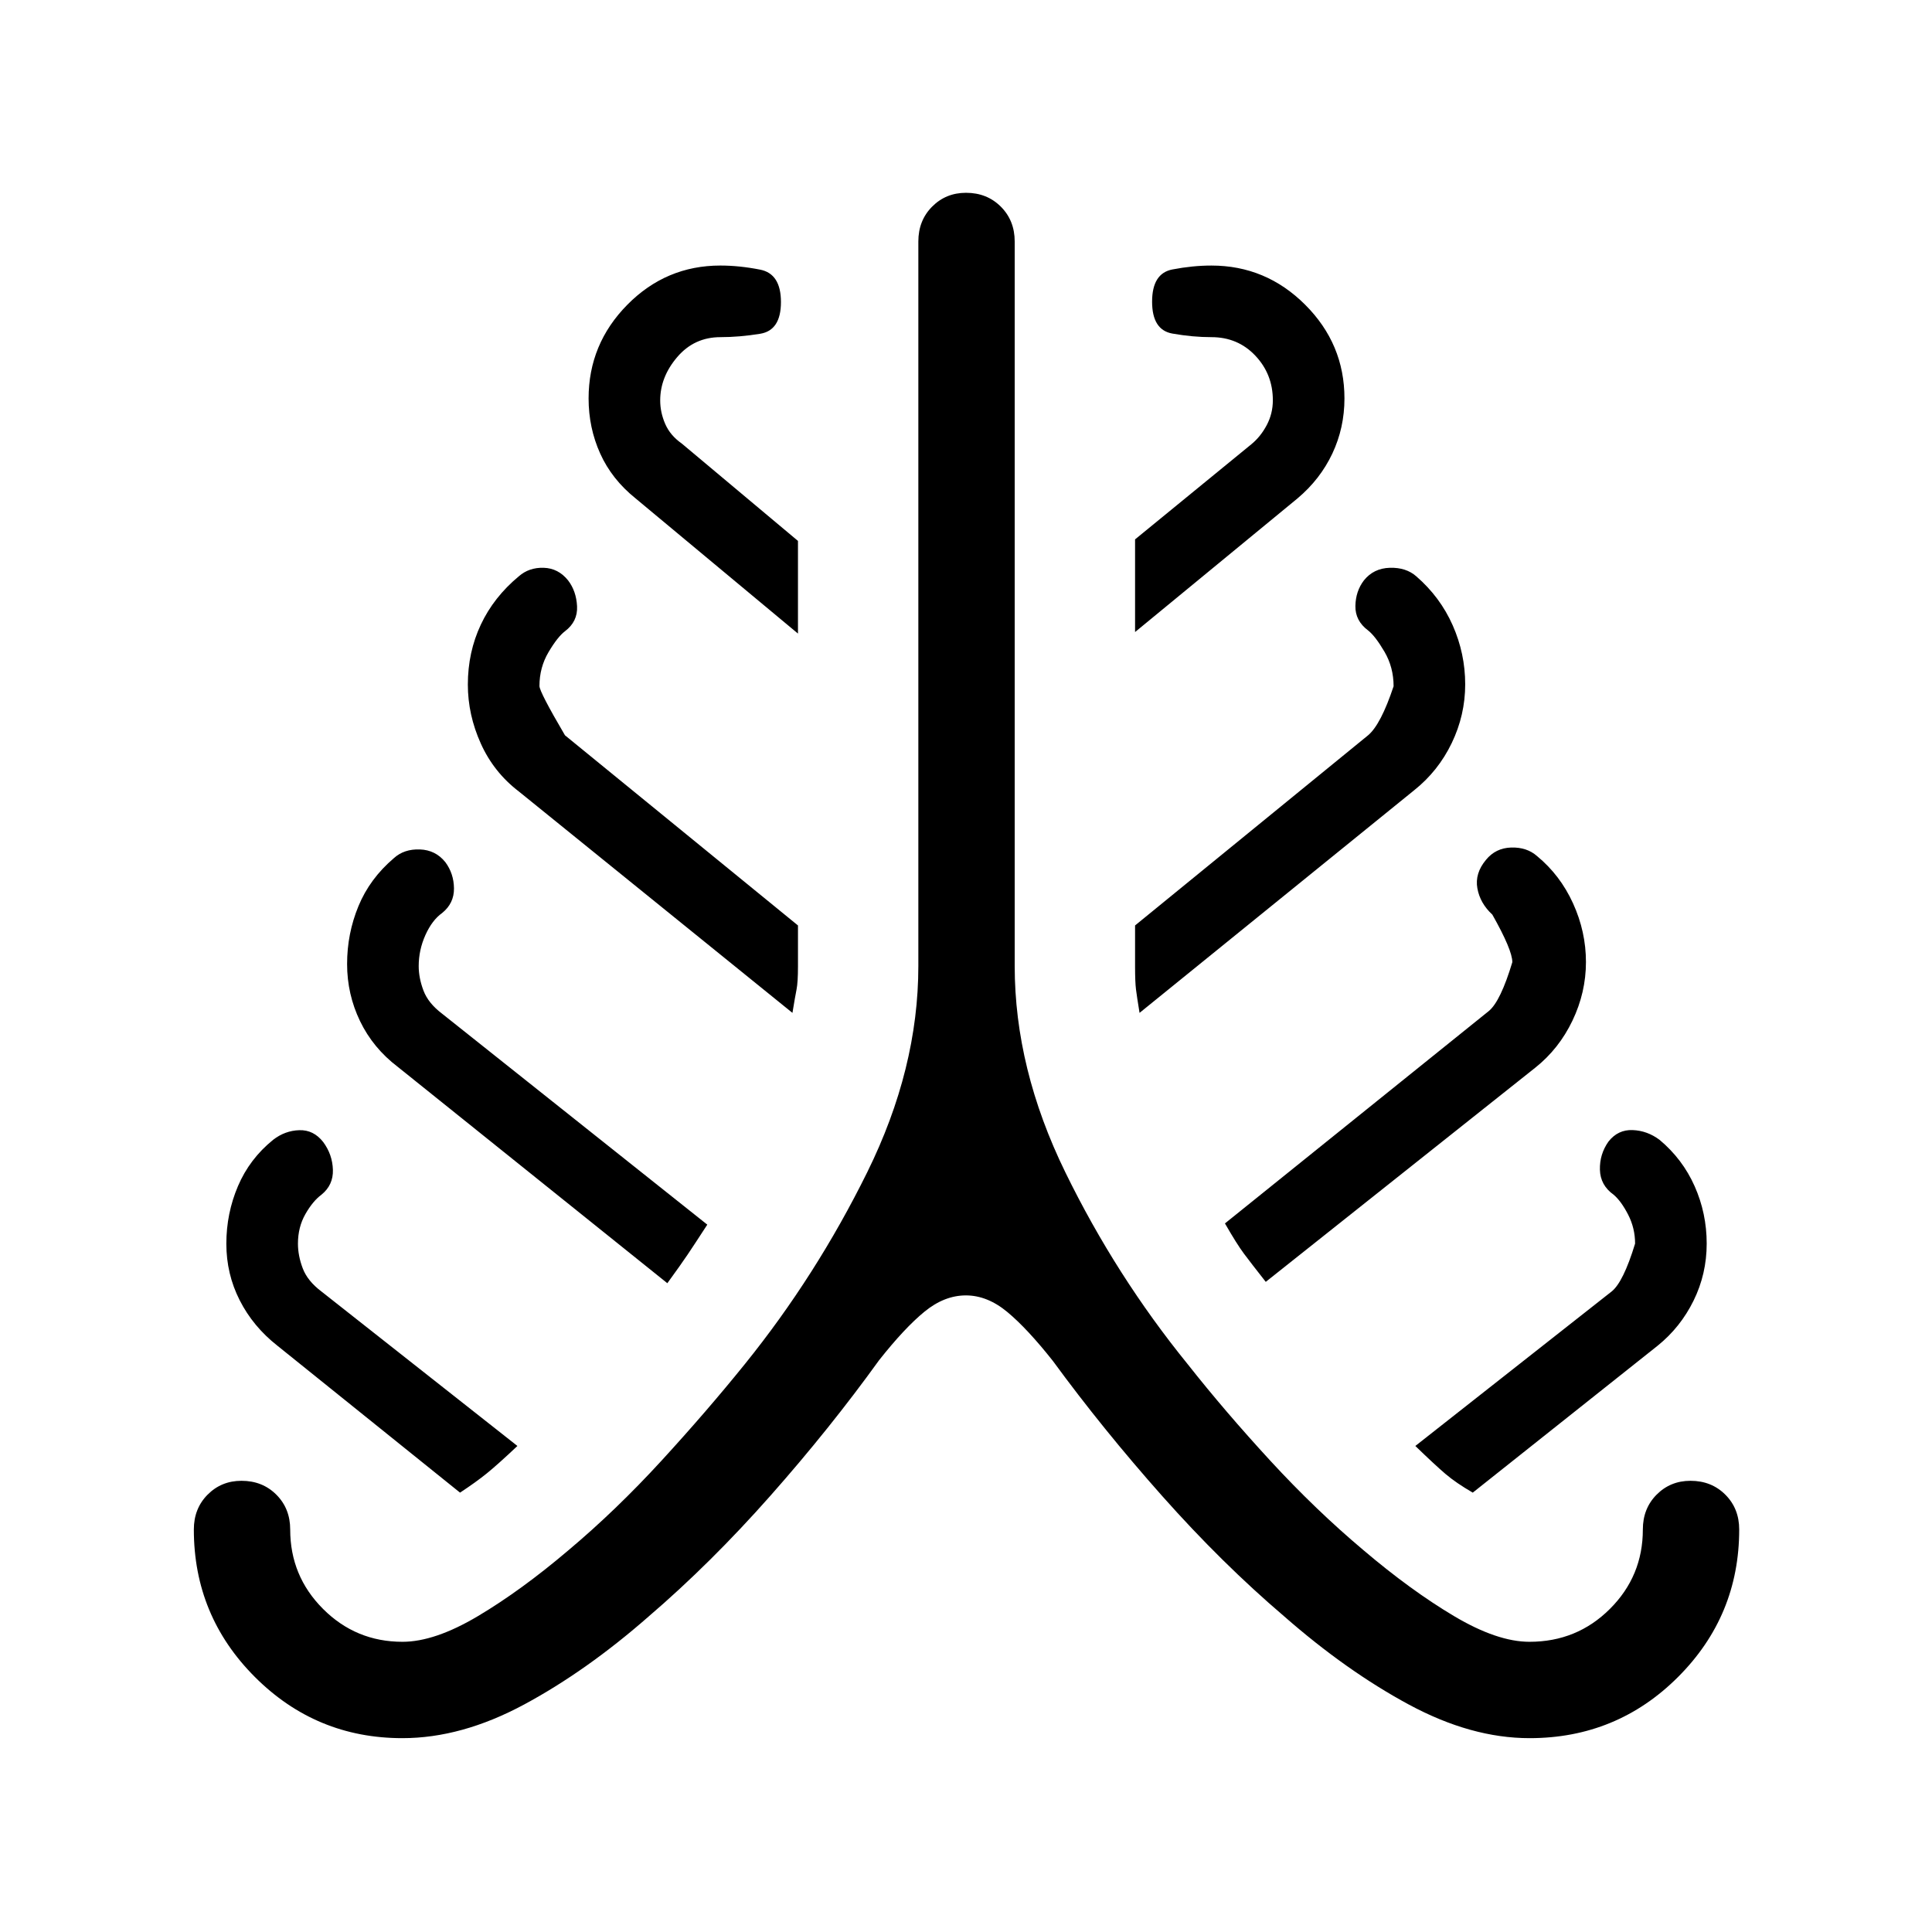 <svg xmlns="http://www.w3.org/2000/svg" height="40" viewBox="0 -960 960 960" width="40"><path d="M199.95-96.32q-42.89 0-73.26-30.36Q96.32-157.04 96.32-200q0-10.42 6.83-17.31 6.84-6.89 16.85-6.89 10.42 0 17.31 6.89 6.89 6.89 6.89 17.31 0 23.15 16.33 39.47Q176.85-144.2 200-144.2q16.05 0 37.53-12.79 21.48-12.78 44.95-32.72 23.71-19.93 46.28-44.56 22.57-24.63 41.41-47.99 35.34-43.79 60.75-95.26 25.4-51.47 25.4-102.48v-360q0-10.42 6.83-17.31 6.84-6.89 16.85-6.89 10.42 0 17.31 6.89 6.89 6.89 6.89 17.31v360q0 51.01 25.15 102.48 25.14 51.47 60.9 95.49 18.43 23.36 40.99 47.88 22.57 24.51 46.28 44.44 23.47 19.94 44.95 32.72Q743.95-144.2 760-144.2q23.57 0 39.94-16.33 16.38-16.32 16.38-39.47 0-10.42 6.83-17.31 6.84-6.89 16.85-6.89 10.42 0 17.31 6.89 6.89 6.89 6.89 17.31 0 42.91-30.4 73.3-30.4 30.38-73.8 30.38-29.01 0-60-16.72t-61.94-43.84q-30.89-26.34-60.51-59.69-29.61-33.34-54.35-67.15-12.71-16.08-22.65-24.34-9.94-8.26-20.61-8.26t-20.55 8.07q-9.88 8.07-22.59 24.15-24.35 33.8-54 67.34-29.66 33.54-60.48 59.97-30.82 27.03-61.88 43.75-31.06 16.72-60.49 16.72Zm28.64-122-90.79-73.04q-12.06-9.49-18.69-22.54-6.64-13.05-6.64-28.1 0-15.06 5.77-28.61 5.76-13.54 17.48-23.03 5.86-4.55 12.99-4.78 7.12-.23 11.9 5.9 4.58 6.2 4.81 13.78.23 7.57-5.69 12.38-4.28 3.15-7.98 9.63t-3.7 14.7q0 5.99 2.38 12.26 2.37 6.28 9.3 11.51l97.37 76.75q-9.87 9.31-15.22 13.63-5.34 4.33-13.29 9.56ZM331.6-322.38l-133.95-107.5q-12.29-9.35-18.73-22.7-6.45-13.36-6.45-28.42 0-15.07 5.64-28.74 5.63-13.67 17.66-23.9 5.04-4.55 12.85-4.28 7.8.27 12.64 6.29 4.24 5.68 4.32 13.07.07 7.39-5.85 12.2-5.01 3.56-8.35 10.99-3.33 7.42-3.33 15.43 0 5.89 2.38 12.17 2.37 6.28 9.3 11.51l131.72 104.78q-6.46 9.95-9.77 14.87-3.31 4.92-10.08 14.23Zm62.16-134.33L257.85-566.69q-12.49-9.54-18.93-23.83-6.45-14.29-6.45-29.32 0-16.07 6.45-29.78 6.44-13.7 18.88-24.02 5.08-4.45 12.35-4.23 7.27.22 12.11 6.24 4.11 5.35 4.48 12.91.36 7.55-5.98 12.36-3.71 2.8-8.21 10.42-4.5 7.62-4.5 16.81 0 2.9 12.68 24.49l115.78 94.49v20.35q0 7.85-.71 11.45-.72 3.59-2.04 11.64Zm2.75-188.47-80.71-67.18q-11.8-9.49-17.56-22.27-5.77-12.79-5.77-27.37 0-27.08 19.25-46.57 19.24-19.48 46.21-19.48 9.48 0 19.8 2.04t10.32 16.11q0 14.07-10.32 15.75-10.32 1.68-19.73 1.68-13.04 0-21.49 9.9-8.46 9.9-8.46 21.55 0 5.93 2.48 11.65 2.47 5.71 8.21 9.74l57.77 48.41v46.04Zm169.73 188.47q-1.32-8.05-1.77-11.64-.46-3.6-.46-11.45v-20.35l115.81-94.51q6.33-5.34 12.65-24.34 0-9.44-4.55-17.19-4.56-7.76-8.12-10.55-6.45-4.81-6.31-12.18.14-7.36 4.25-12.71 4.84-6.02 12.88-6.24 8.05-.22 13.11 4.23 11.91 10.32 18.12 24.38 6.2 14.05 6.2 29.32t-6.7 29.18q-6.71 13.91-18.62 23.4L566.24-456.71Zm-2.23-189.24v-46.04l57.79-47.27q4.61-3.78 7.64-9.51 3.03-5.73 3.03-12.32 0-12.98-8.7-22.18t-21.77-9.2q-9.34 0-19.43-1.78-10.1-1.78-10.1-15.85t10.08-16.01q10.08-1.94 19.39-1.94 27.1 0 46.6 19.48 19.51 19.49 19.51 46.57 0 14.58-6.02 27.37-6.03 12.78-17.3 22.27l-80.72 66.41Zm64.94 322.9q-7.32-9.31-10.83-14.01-3.52-4.7-9.45-15.03L739.8-457.64q5.83-4.83 11.67-24.27 0-6.04-9.94-23.63-6.08-5.6-7.43-13.04-1.34-7.43 4.26-14.15 4.81-5.92 12.56-6.14 7.75-.22 12.81 4.23 11.53 9.49 17.92 23.54 6.4 14.06 6.4 29.14 0 15.09-6.7 29.1-6.71 14.01-18.44 23.35L628.95-323.05Zm102.86 104.73q-8.35-4.85-13.5-9.24-5.16-4.39-15.03-13.95l97.52-76.75q5.83-4.64 11.67-23.8 0-7.67-3.46-14.4-3.46-6.72-7.21-9.9-6.62-4.7-6.81-12.43-.18-7.72 4.27-13.99 4.71-5.97 11.99-5.69 7.29.28 13.39 4.86 11.41 9.53 17.41 23.01 6 13.49 6 28.56 0 15.06-6.52 28.32-6.53 13.26-17.85 22.39l-91.87 73.01Z"/></svg>